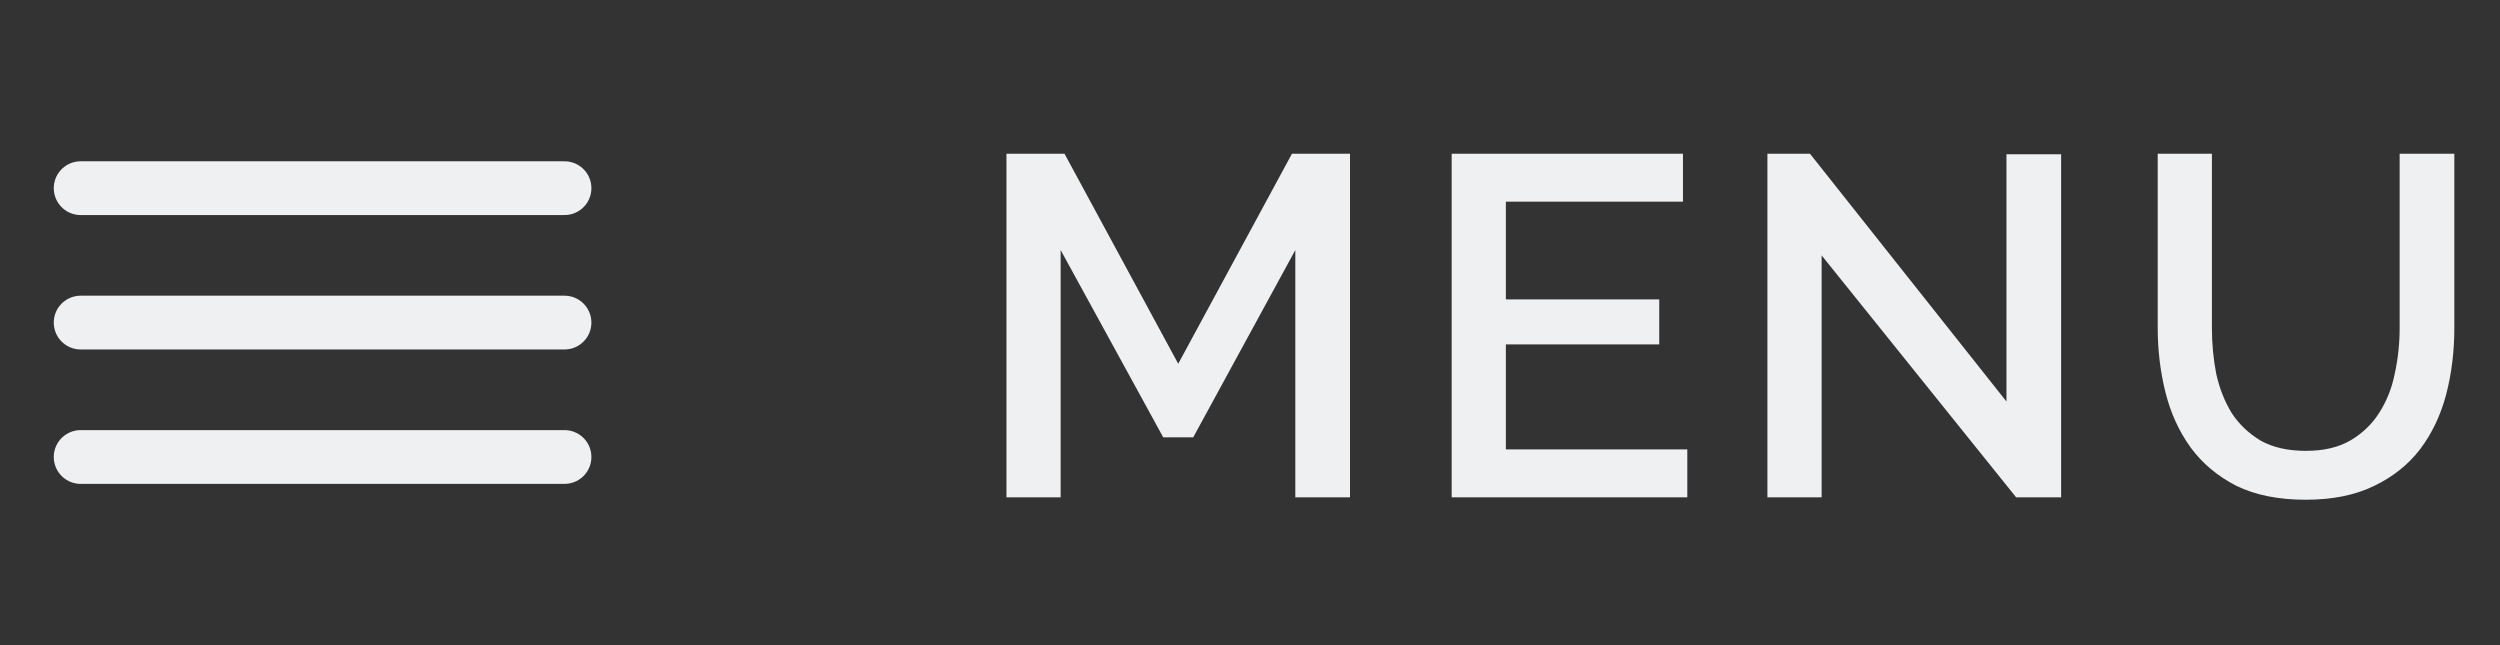 <svg width="93" height="24" viewBox="0 0 93 24" fill="none" xmlns="http://www.w3.org/2000/svg">
<rect x="0" y="0" width="93" height="24" fill="#333333" stroke="none"/>
<path d="M3 17H21" stroke="#EFF0F2" stroke-width="2" stroke-linecap="round" stroke-linejoin="round"/>
<path d="M3 12H21" stroke="#EFF0F2" stroke-width="2" stroke-linecap="round" stroke-linejoin="round"/>
<path d="M3 7H21" stroke="#EFF0F2" stroke-width="2" stroke-linecap="round" stroke-linejoin="round"/>
<path d="M48.186 18.5V9.302L44.388 16.268H43.272L39.456 9.302V18.5H37.44V5.72H39.6L43.83 13.532L48.06 5.72H50.22V18.5H48.186ZM62.768 16.718V18.5H54.002V5.72H62.606V7.502H56.018V11.138H61.724V12.812H56.018V16.718H62.768ZM67.764 9.5V18.5H65.748V5.72H67.332L74.64 14.936V5.738H76.674V18.5H75L67.764 9.5ZM85.775 16.772C86.447 16.772 87.005 16.64 87.449 16.376C87.893 16.112 88.247 15.77 88.511 15.35C88.787 14.918 88.979 14.432 89.087 13.892C89.207 13.34 89.267 12.776 89.267 12.2V5.72H91.301V12.2C91.301 13.076 91.199 13.904 90.995 14.684C90.791 15.452 90.467 16.13 90.023 16.718C89.579 17.294 89.003 17.75 88.295 18.086C87.599 18.422 86.759 18.59 85.775 18.59C84.755 18.59 83.891 18.416 83.183 18.068C82.487 17.708 81.923 17.234 81.491 16.646C81.059 16.046 80.747 15.362 80.555 14.594C80.363 13.826 80.267 13.028 80.267 12.2V5.72H82.283V12.2C82.283 12.788 82.337 13.358 82.445 13.91C82.565 14.45 82.757 14.936 83.021 15.368C83.297 15.788 83.657 16.13 84.101 16.394C84.557 16.646 85.115 16.772 85.775 16.772Z" fill="#EFF0F2"/>
</svg>
